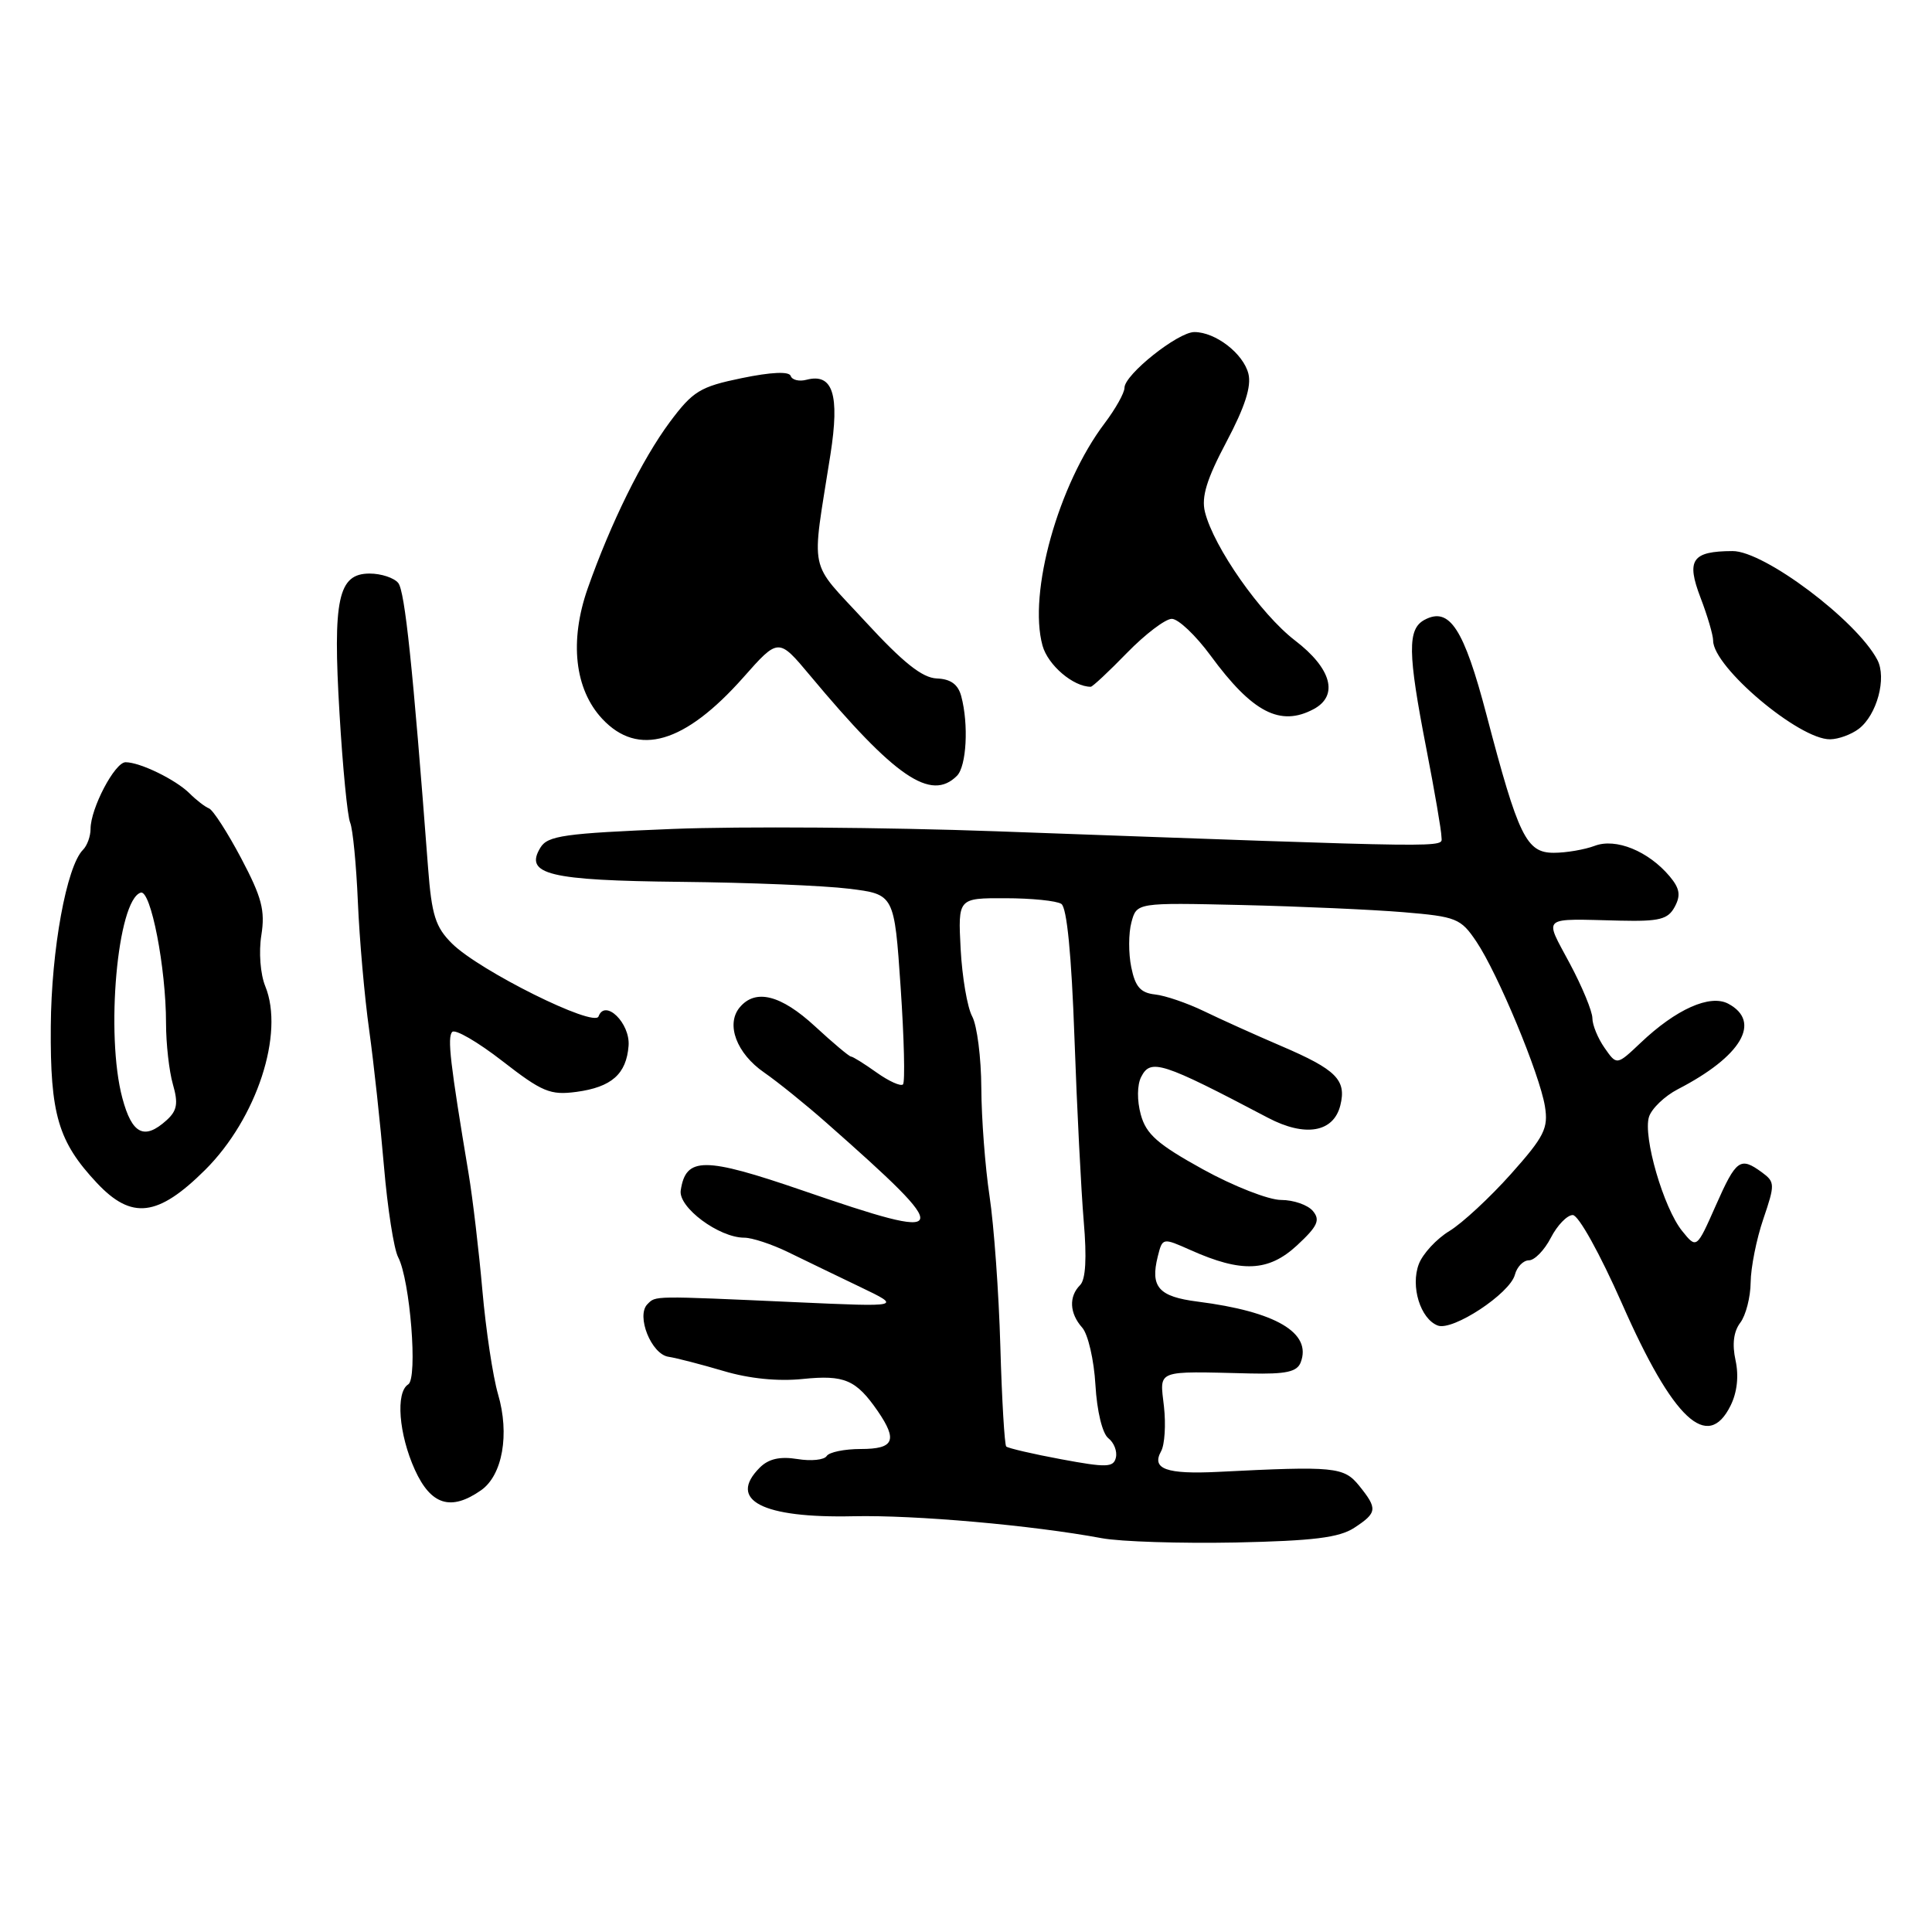 <?xml version="1.0" encoding="UTF-8" standalone="no"?>
<!DOCTYPE svg PUBLIC "-//W3C//DTD SVG 1.1//EN" "http://www.w3.org/Graphics/SVG/1.1/DTD/svg11.dtd" >
<svg xmlns="http://www.w3.org/2000/svg" xmlns:xlink="http://www.w3.org/1999/xlink" version="1.1" viewBox="0 0 256 256">
 <g >
 <path fill="currentColor"
d=" M 179.45 202.44 C 182.50 200.44 182.56 199.92 180.09 196.86 C 178.07 194.37 176.86 194.25 161.42 195.03 C 154.56 195.37 152.54 194.65 153.85 192.30 C 154.33 191.44 154.50 188.77 154.23 186.37 C 153.67 181.42 152.97 181.69 165.62 181.99 C 170.40 182.10 171.87 181.78 172.35 180.52 C 173.85 176.61 169.07 173.79 158.69 172.47 C 153.52 171.81 152.40 170.54 153.41 166.49 C 154.04 163.99 154.04 163.99 157.77 165.65 C 164.53 168.67 168.08 168.51 171.85 165.03 C 174.59 162.49 174.97 161.67 173.97 160.47 C 173.30 159.66 171.40 159.00 169.75 159.00 C 168.10 159.00 163.43 157.17 159.39 154.94 C 153.38 151.62 151.87 150.29 151.16 147.69 C 150.65 145.83 150.67 143.75 151.21 142.70 C 152.46 140.23 153.93 140.70 168.01 148.11 C 172.93 150.70 176.70 150.06 177.60 146.47 C 178.44 143.10 177.08 141.73 169.74 138.59 C 166.31 137.12 161.70 135.04 159.50 133.97 C 157.30 132.91 154.39 131.91 153.04 131.77 C 151.13 131.56 150.42 130.75 149.90 128.17 C 149.52 126.33 149.53 123.65 149.92 122.21 C 150.62 119.60 150.62 119.60 164.56 119.92 C 172.23 120.10 181.86 120.53 185.96 120.87 C 192.99 121.46 193.56 121.69 195.63 124.77 C 198.48 129.01 204.01 142.31 204.71 146.59 C 205.18 149.50 204.64 150.59 200.20 155.57 C 197.42 158.68 193.76 162.08 192.05 163.12 C 190.35 164.15 188.52 166.13 188.00 167.50 C 186.88 170.45 188.21 174.76 190.51 175.64 C 192.49 176.40 200.08 171.40 200.73 168.91 C 201.01 167.86 201.84 167.00 202.59 167.00 C 203.34 167.00 204.65 165.65 205.50 164.00 C 206.35 162.35 207.66 161.00 208.40 161.00 C 209.16 161.00 212.00 166.12 214.93 172.75 C 221.69 188.10 226.27 192.39 229.31 186.25 C 230.18 184.50 230.42 182.33 229.97 180.26 C 229.50 178.12 229.71 176.43 230.60 175.26 C 231.33 174.29 231.95 171.89 231.97 169.93 C 231.99 167.96 232.74 164.18 233.65 161.52 C 235.21 156.93 235.20 156.62 233.46 155.34 C 230.58 153.24 230.06 153.62 227.35 159.74 C 224.81 165.48 224.81 165.48 222.90 163.12 C 220.43 160.07 217.68 150.60 218.50 147.99 C 218.85 146.89 220.57 145.24 222.32 144.33 C 230.75 139.98 233.46 135.39 229.01 133.00 C 226.59 131.71 222.09 133.71 217.37 138.20 C 214.23 141.17 214.23 141.17 212.62 138.86 C 211.73 137.59 211.00 135.82 211.00 134.92 C 211.00 134.02 209.65 130.74 207.99 127.64 C 204.59 121.27 204.04 121.74 214.68 121.99 C 219.89 122.11 221.02 121.82 221.91 120.16 C 222.73 118.64 222.58 117.72 221.24 116.12 C 218.42 112.77 214.10 111.01 211.30 112.08 C 209.96 112.58 207.53 113.00 205.88 113.00 C 202.25 113.00 201.20 110.84 196.98 94.76 C 193.97 83.28 192.07 80.36 188.76 82.13 C 186.48 83.35 186.52 86.46 189.00 99.21 C 190.10 104.87 191.00 110.12 191.00 110.88 C 191.00 112.36 194.18 112.40 132.00 110.15 C 117.42 109.62 98.12 109.48 89.11 109.84 C 74.79 110.42 72.57 110.73 71.61 112.31 C 69.43 115.87 72.74 116.67 90.23 116.85 C 99.18 116.94 109.20 117.35 112.50 117.76 C 118.50 118.50 118.50 118.50 119.34 130.83 C 119.80 137.61 119.94 143.40 119.65 143.69 C 119.35 143.98 117.78 143.27 116.15 142.11 C 114.52 140.95 113.00 140.00 112.76 140.00 C 112.53 140.00 110.38 138.20 108.00 136.00 C 103.47 131.82 100.10 130.97 98.01 133.49 C 96.15 135.73 97.60 139.59 101.25 142.11 C 103.04 143.35 106.75 146.34 109.50 148.77 C 126.70 163.94 126.44 164.66 106.36 157.75 C 93.29 153.26 90.87 153.26 90.20 157.74 C 89.86 159.98 95.27 164.00 98.62 164.00 C 99.65 164.00 102.30 164.87 104.50 165.95 C 106.70 167.02 110.97 169.09 114.00 170.54 C 119.50 173.18 119.50 173.18 105.50 172.55 C 86.33 171.69 86.92 171.68 85.79 172.81 C 84.26 174.34 86.30 179.45 88.58 179.78 C 89.64 179.94 92.91 180.79 95.86 181.66 C 99.27 182.68 103.10 183.06 106.38 182.72 C 111.89 182.16 113.43 182.82 116.30 186.97 C 118.97 190.86 118.47 192.00 114.06 192.00 C 111.89 192.00 109.86 192.42 109.54 192.93 C 109.22 193.45 107.47 193.63 105.66 193.33 C 103.34 192.96 101.84 193.30 100.67 194.47 C 96.37 198.78 101.00 201.18 113.08 200.91 C 121.23 200.73 136.76 202.10 146.00 203.82 C 148.47 204.28 156.44 204.53 163.70 204.39 C 174.01 204.17 177.45 203.75 179.45 202.44 Z  M 63.74 197.47 C 66.59 195.48 67.55 190.03 65.99 184.73 C 65.31 182.40 64.38 176.22 63.92 171.00 C 63.46 165.78 62.64 158.80 62.09 155.50 C 59.65 140.88 59.25 137.45 59.92 136.74 C 60.30 136.32 63.29 138.05 66.56 140.59 C 71.85 144.70 72.91 145.14 76.38 144.68 C 81.04 144.05 83.00 142.32 83.29 138.57 C 83.52 135.58 80.18 132.31 79.31 134.68 C 78.76 136.20 63.53 128.63 59.90 125.03 C 57.70 122.85 57.20 121.27 56.72 114.97 C 54.70 88.32 53.65 78.35 52.77 77.25 C 52.21 76.56 50.50 76.00 48.98 76.00 C 44.80 76.00 44.08 79.35 44.99 94.58 C 45.41 101.69 46.04 108.18 46.40 109.01 C 46.75 109.85 47.21 114.57 47.42 119.51 C 47.63 124.46 48.30 132.10 48.92 136.50 C 49.53 140.90 50.41 149.03 50.88 154.57 C 51.35 160.10 52.19 165.50 52.75 166.57 C 54.34 169.59 55.38 182.65 54.09 183.44 C 52.40 184.49 52.84 190.05 54.97 194.75 C 57.10 199.44 59.75 200.26 63.74 197.47 Z  M 27.19 155.01 C 34.03 148.19 37.71 136.95 35.15 130.68 C 34.50 129.09 34.27 126.15 34.63 123.92 C 35.15 120.64 34.69 118.90 31.96 113.73 C 30.15 110.31 28.23 107.33 27.70 107.12 C 27.18 106.92 26.01 106.02 25.11 105.12 C 23.26 103.29 18.55 101.00 16.64 101.00 C 15.21 101.00 12.00 107.12 12.00 109.83 C 12.00 110.81 11.55 112.05 11.00 112.60 C 8.82 114.78 6.80 125.82 6.73 136.00 C 6.64 147.67 7.71 151.28 12.84 156.75 C 17.45 161.66 20.92 161.24 27.19 155.01 Z  M 126.80 102.80 C 128.07 101.53 128.37 95.99 127.37 92.25 C 126.95 90.68 125.97 89.97 124.13 89.90 C 122.20 89.82 119.67 87.80 114.65 82.35 C 107.01 74.04 107.50 76.43 110.04 60.21 C 111.28 52.28 110.36 49.41 106.87 50.32 C 105.89 50.58 104.95 50.35 104.77 49.81 C 104.56 49.19 102.18 49.30 98.30 50.10 C 92.76 51.24 91.82 51.82 88.75 55.93 C 85.08 60.88 80.93 69.29 77.87 77.98 C 75.43 84.95 76.14 91.33 79.80 95.25 C 84.55 100.33 90.73 98.51 98.48 89.78 C 103.15 84.50 103.15 84.50 107.33 89.50 C 118.59 102.99 123.35 106.25 126.80 102.80 Z  M 246.29 96.58 C 248.70 94.75 250.03 89.83 248.75 87.42 C 246.00 82.20 233.74 72.99 229.57 73.02 C 224.19 73.04 223.41 74.18 225.33 79.20 C 226.25 81.60 227.00 84.16 227.00 84.89 C 227.00 88.39 238.41 98.02 242.50 97.96 C 243.60 97.95 245.30 97.33 246.29 96.58 Z  M 174.07 93.96 C 177.41 92.17 176.44 88.57 171.60 84.87 C 167.05 81.38 160.82 72.50 159.66 67.83 C 159.17 65.84 159.90 63.47 162.51 58.55 C 164.95 53.94 165.84 51.20 165.42 49.52 C 164.74 46.84 161.06 44.00 158.26 44.00 C 156.08 44.00 149.00 49.64 149.00 51.38 C 149.00 52.06 147.82 54.16 146.39 56.06 C 140.24 64.17 136.21 78.56 138.14 85.55 C 138.86 88.14 142.21 91.00 144.53 91.00 C 144.77 91.00 146.94 88.97 149.34 86.50 C 151.75 84.03 154.42 82.00 155.27 82.00 C 156.13 82.00 158.44 84.19 160.41 86.87 C 165.94 94.41 169.64 96.33 174.07 93.96 Z  M 140.62 193.36 C 136.84 192.66 133.56 191.89 133.33 191.67 C 133.11 191.44 132.75 185.46 132.55 178.38 C 132.35 171.29 131.70 162.35 131.12 158.50 C 130.54 154.65 130.05 148.21 130.03 144.18 C 130.01 140.16 129.47 135.89 128.82 134.68 C 128.17 133.48 127.49 129.46 127.29 125.75 C 126.94 119.00 126.94 119.00 133.22 119.02 C 136.67 119.02 140.01 119.36 140.63 119.77 C 141.37 120.24 141.98 126.54 142.37 137.50 C 142.70 146.85 143.26 157.80 143.60 161.83 C 144.02 166.70 143.86 169.54 143.12 170.28 C 141.60 171.80 141.71 174.02 143.40 175.92 C 144.17 176.79 144.96 180.20 145.15 183.50 C 145.35 186.99 146.07 189.95 146.86 190.57 C 147.61 191.15 148.06 192.31 147.86 193.14 C 147.55 194.45 146.63 194.48 140.62 193.36 Z  M 16.21 145.49 C 13.96 137.07 15.55 119.28 18.64 118.28 C 19.98 117.84 22.00 128.24 22.00 135.59 C 22.00 138.30 22.41 141.94 22.91 143.68 C 23.64 146.21 23.47 147.17 22.08 148.43 C 19.12 151.11 17.49 150.30 16.21 145.49 Z "/>
</g>
</svg>